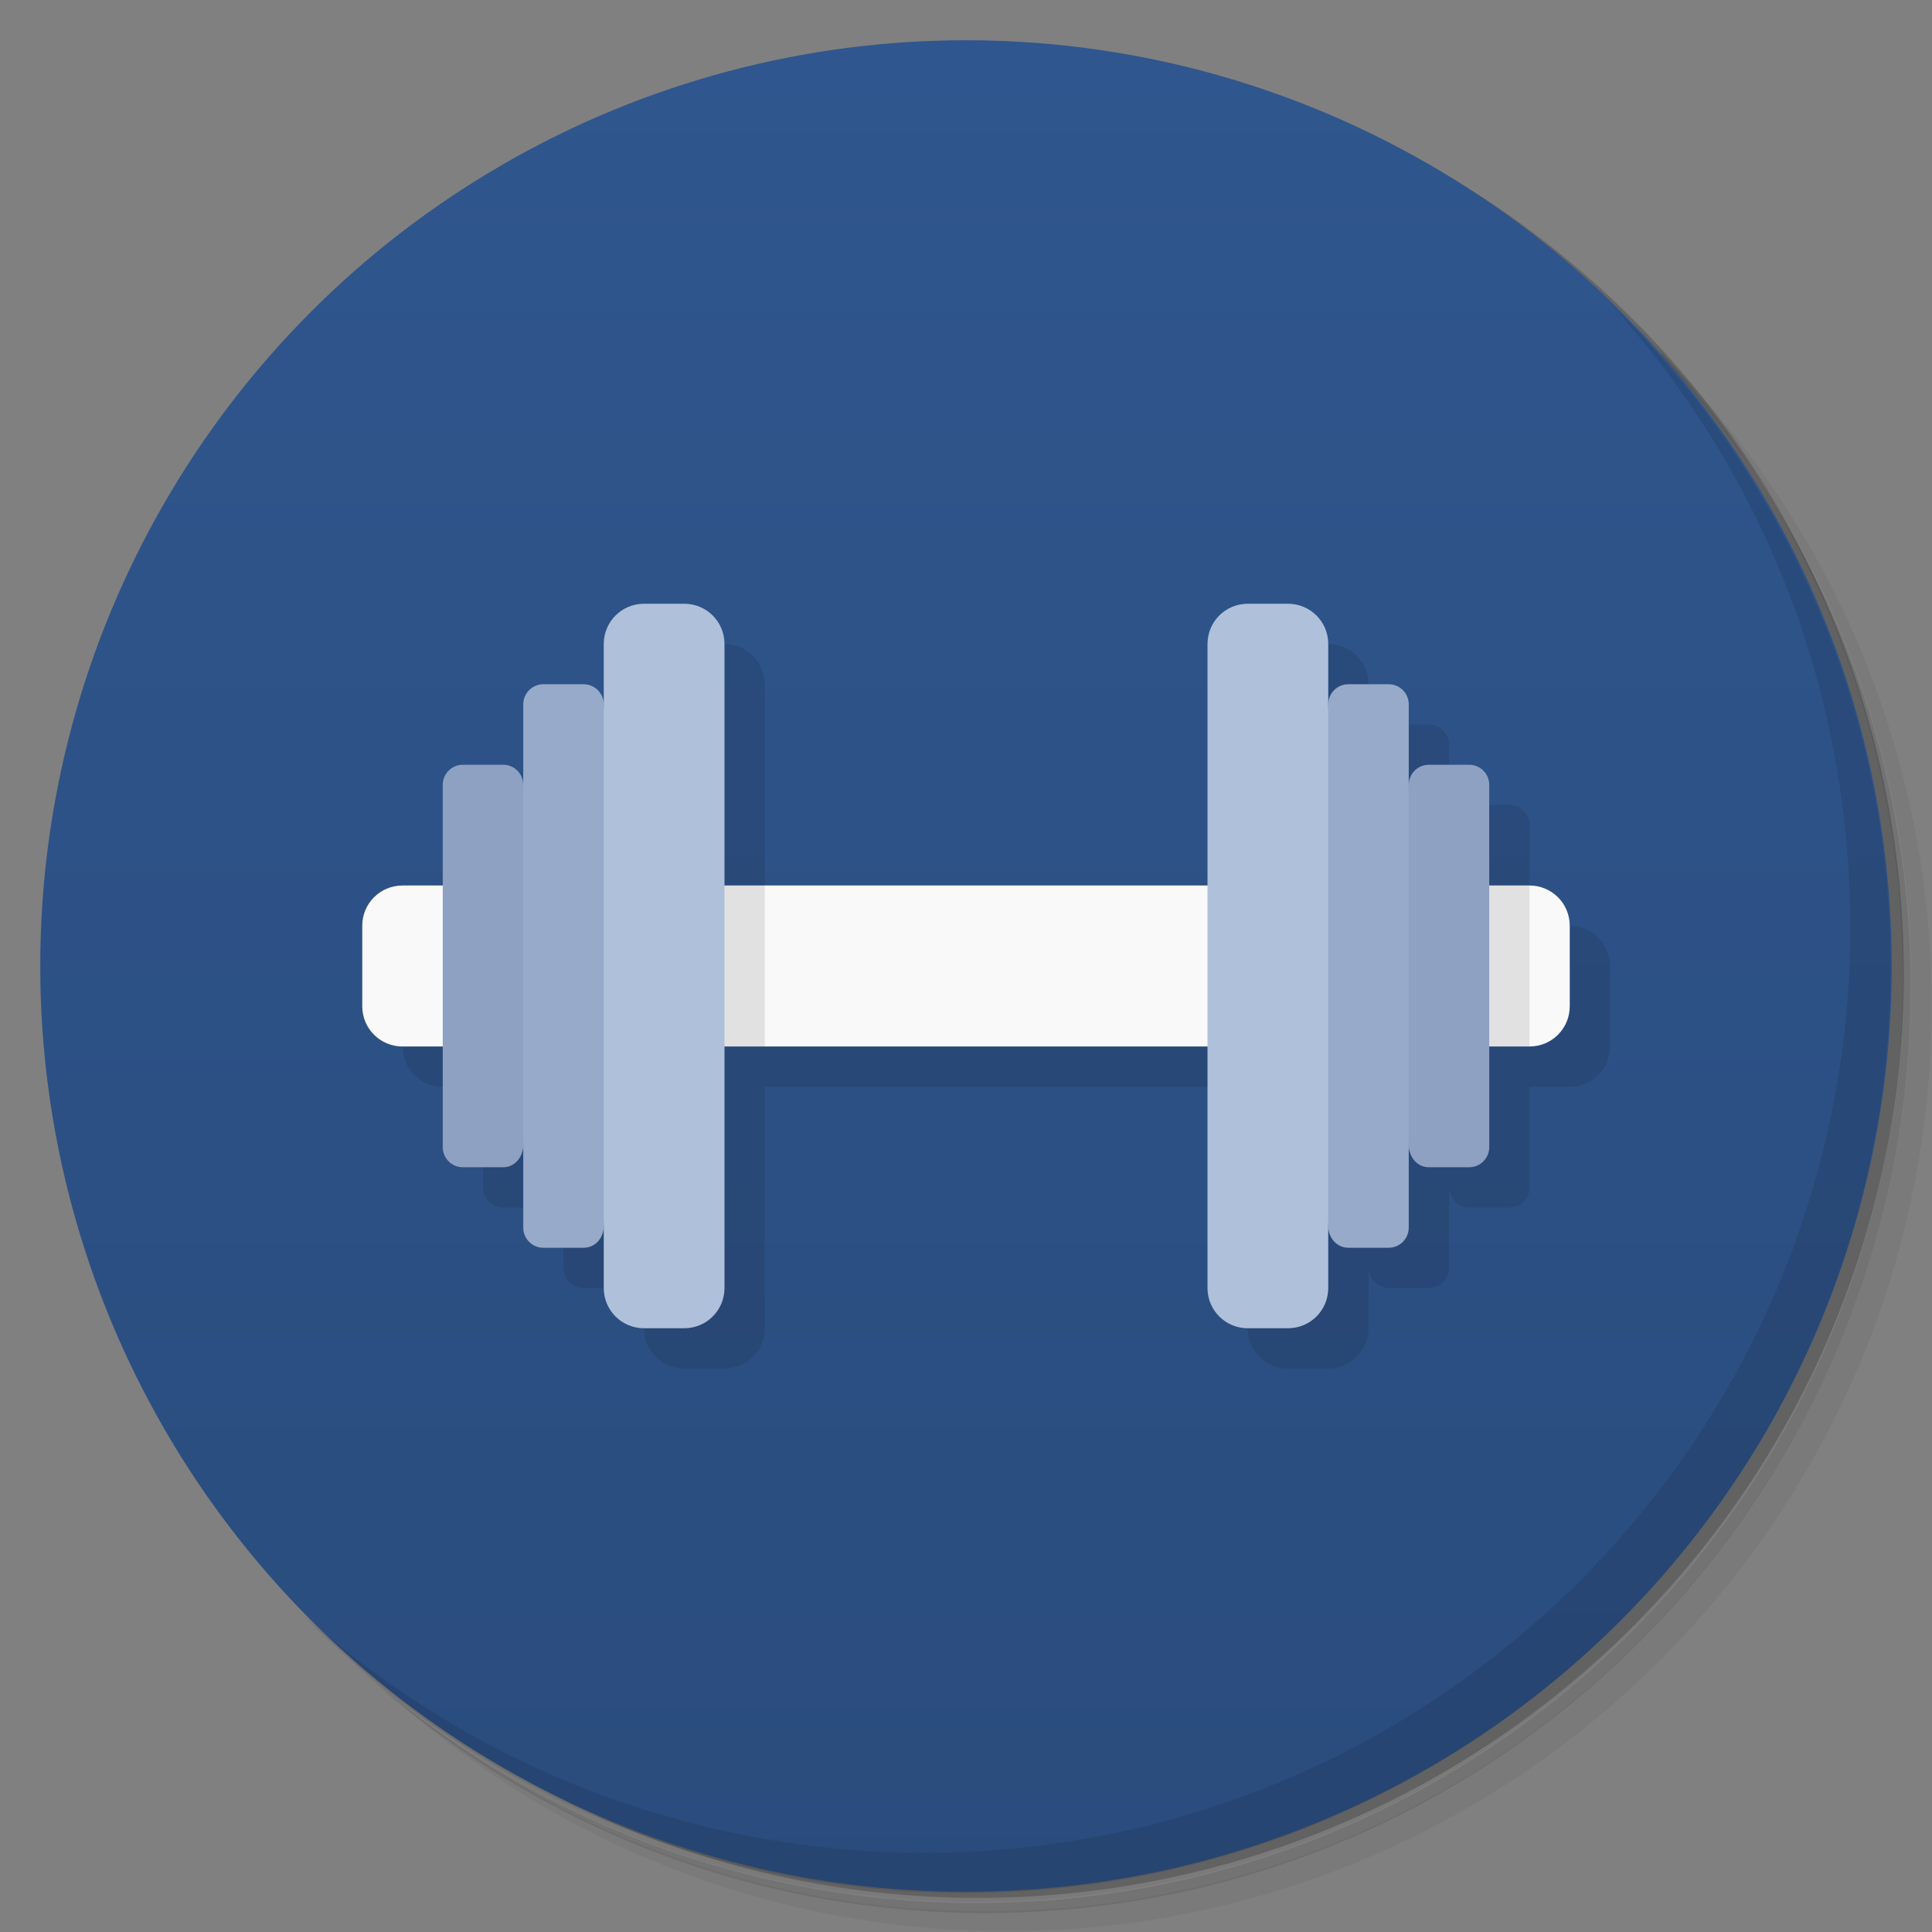 <svg version="1.1" viewBox="0 0 48 48" xmlns="http://www.w3.org/2000/svg">
 <rect x="0" y="0" width="48" height="48" fill="#808080" stroke="none"/>
 <defs>
  <linearGradient id="bg" x2="0" y1="1" y2="47" gradientUnits="userSpaceOnUse">
   <stop style="stop-color:#2f568e" offset="0"/>
   <stop style="stop-color:#2a4c7d" offset="1"/>
  </linearGradient>
 </defs>
 <path d="m36.3 5c5.86 4.06 9.69 10.8 9.69 18.5 0 12.4-10.1 22.5-22.5 22.5-7.67 0-14.4-3.83-18.5-9.69 1.04 1.82 2.31 3.5 3.78 4.97 4.08 3.71 9.51 5.97 15.5 5.97 12.7 0 23-10.3 23-23 0-5.95-2.26-11.4-5.97-15.5-1.47-1.48-3.15-2.74-4.97-3.78zm4.97 3.78c3.85 4.11 6.22 9.64 6.22 15.7 0 12.7-10.3 23-23 23-6.08 0-11.6-2.36-15.7-6.22 4.16 4.14 9.88 6.72 16.2 6.72 12.7 0 23-10.3 23-23 0-6.34-2.58-12.1-6.72-16.2z" style="opacity:.05"/>
 <path d="m41.3 8.78c3.71 4.08 5.97 9.51 5.97 15.5 0 12.7-10.3 23-23 23-5.95 0-11.4-2.26-15.5-5.97 4.11 3.85 9.64 6.22 15.7 6.22 12.7 0 23-10.3 23-23 0-6.08-2.36-11.6-6.22-15.7z" style="opacity:.1"/>
 <path d="m31.2 2.38c8.62 3.15 14.8 11.4 14.8 21.1 0 12.4-10.1 22.5-22.5 22.5-9.71 0-18-6.14-21.1-14.8a23 23 0 0 0 44.9-7 23 23 0 0 0-16-21.9z" style="opacity:.2"/>
 <circle cx="24" cy="24" r="23" style="fill:url(#bg)"/>
 <path d="m10 26c0 0.554 0.446 1 1 1h1v2.5c0 0.277 0.223 0.5 0.5 0.5h1c0.277 0 0.469-0.225 0.5-0.5v2c0 0.277 0.223 0.5 0.5 0.5h1c0.277 0 0.479-0.224 0.5-0.5v1.5c0 0.554 0.446 1 1 1h1c0.554 0 1-0.446 1-1v-6h12v6c0 0.554 0.446 1 1 1h1c0.554 0 1-0.446 1-1v-1.5c0.021 0.276 0.223 0.5 0.5 0.5h1c0.277 0 0.5-0.223 0.5-0.5v-2c0.031 0.275 0.223 0.5 0.5 0.5h1c0.277 0 0.5-0.223 0.5-0.5v-2.5h1c0.554 0 1-0.446 1-1v-2c0-0.554-0.446-1-1-1h-1v-2.5c0-0.277-0.223-0.5-0.5-0.5h-1l-0.5 0.5v-2c0-0.277-0.223-0.5-0.5-0.5h-1l-0.5-1c0-0.554-0.446-1-1-1l-2 7h-12v-6c0-0.554-0.446-1-1-1z" style="opacity:.1"/>
 <path d="m40 7.53c3.71 4.08 5.97 9.51 5.97 15.5 0 12.7-10.3 23-23 23-5.95 0-11.4-2.26-15.5-5.97 4.18 4.29 10 6.97 16.5 6.97 12.7 0 23-10.3 23-23 0-6.46-2.68-12.3-6.97-16.5z" style="opacity:.1"/>
 <path d="m10 22h28c0.554 0 1 0.446 1 1v2c0 0.554-0.446 1-1 1h-28c-0.554 0-1-0.446-1-1v-2c0-0.554 0.446-1 1-1z" style="fill:#f9f9f9"/>
 <path d="m11.5 19c-0.277 0-0.5 0.223-0.5 0.5v9c0 0.277 0.223 0.5 0.5 0.5h1c0.277 0 0.469-0.225 0.5-0.5l0.5-4.5-0.5-4.5c0-0.277-0.223-0.5-0.5-0.5h-1zm24 0c-0.277 0-0.5 0.223-0.5 0.5l-0.5 4.5 0.5 4.5c0.031 0.275 0.223 0.5 0.5 0.5h1c0.277 0 0.5-0.223 0.5-0.5v-9c0-0.277-0.223-0.5-0.5-0.5h-1z" style="fill:#8ea1c3"/>
 <path d="m13.5 17c-0.277 0-0.5 0.223-0.5 0.5v13c0 0.277 0.223 0.5 0.5 0.5h1c0.277 0 0.479-0.224 0.5-0.5l0.5-6.5-0.5-6.5c0-0.277-0.223-0.5-0.5-0.5h-1zm20 0c-0.277 0-0.5 0.223-0.5 0.5l-0.5 6.5 0.5 6.5c0.021 0.276 0.223 0.5 0.5 0.5h1c0.277 0 0.5-0.223 0.5-0.5v-13c0-0.277-0.223-0.5-0.5-0.5h-1z" style="fill:#97aac9"/>
 <path d="m16 15c-0.554 0-1 0.446-1 1v16c0 0.554 0.446 1 1 1h1c0.554 0 1-0.446 1-1v-16c0-0.554-0.446-1-1-1h-1zm15 0c-0.554 0-1 0.446-1 1v16c0 0.554 0.446 1 1 1h1c0.554 0 1-0.446 1-1v-16c0-0.554-0.446-1-1-1h-1z" style="fill:#afc0da"/>
 <path d="m18 22v4h1v-4h-1zm19 0v4h1v-4h-1z" style="opacity:.1"/>
</svg>
